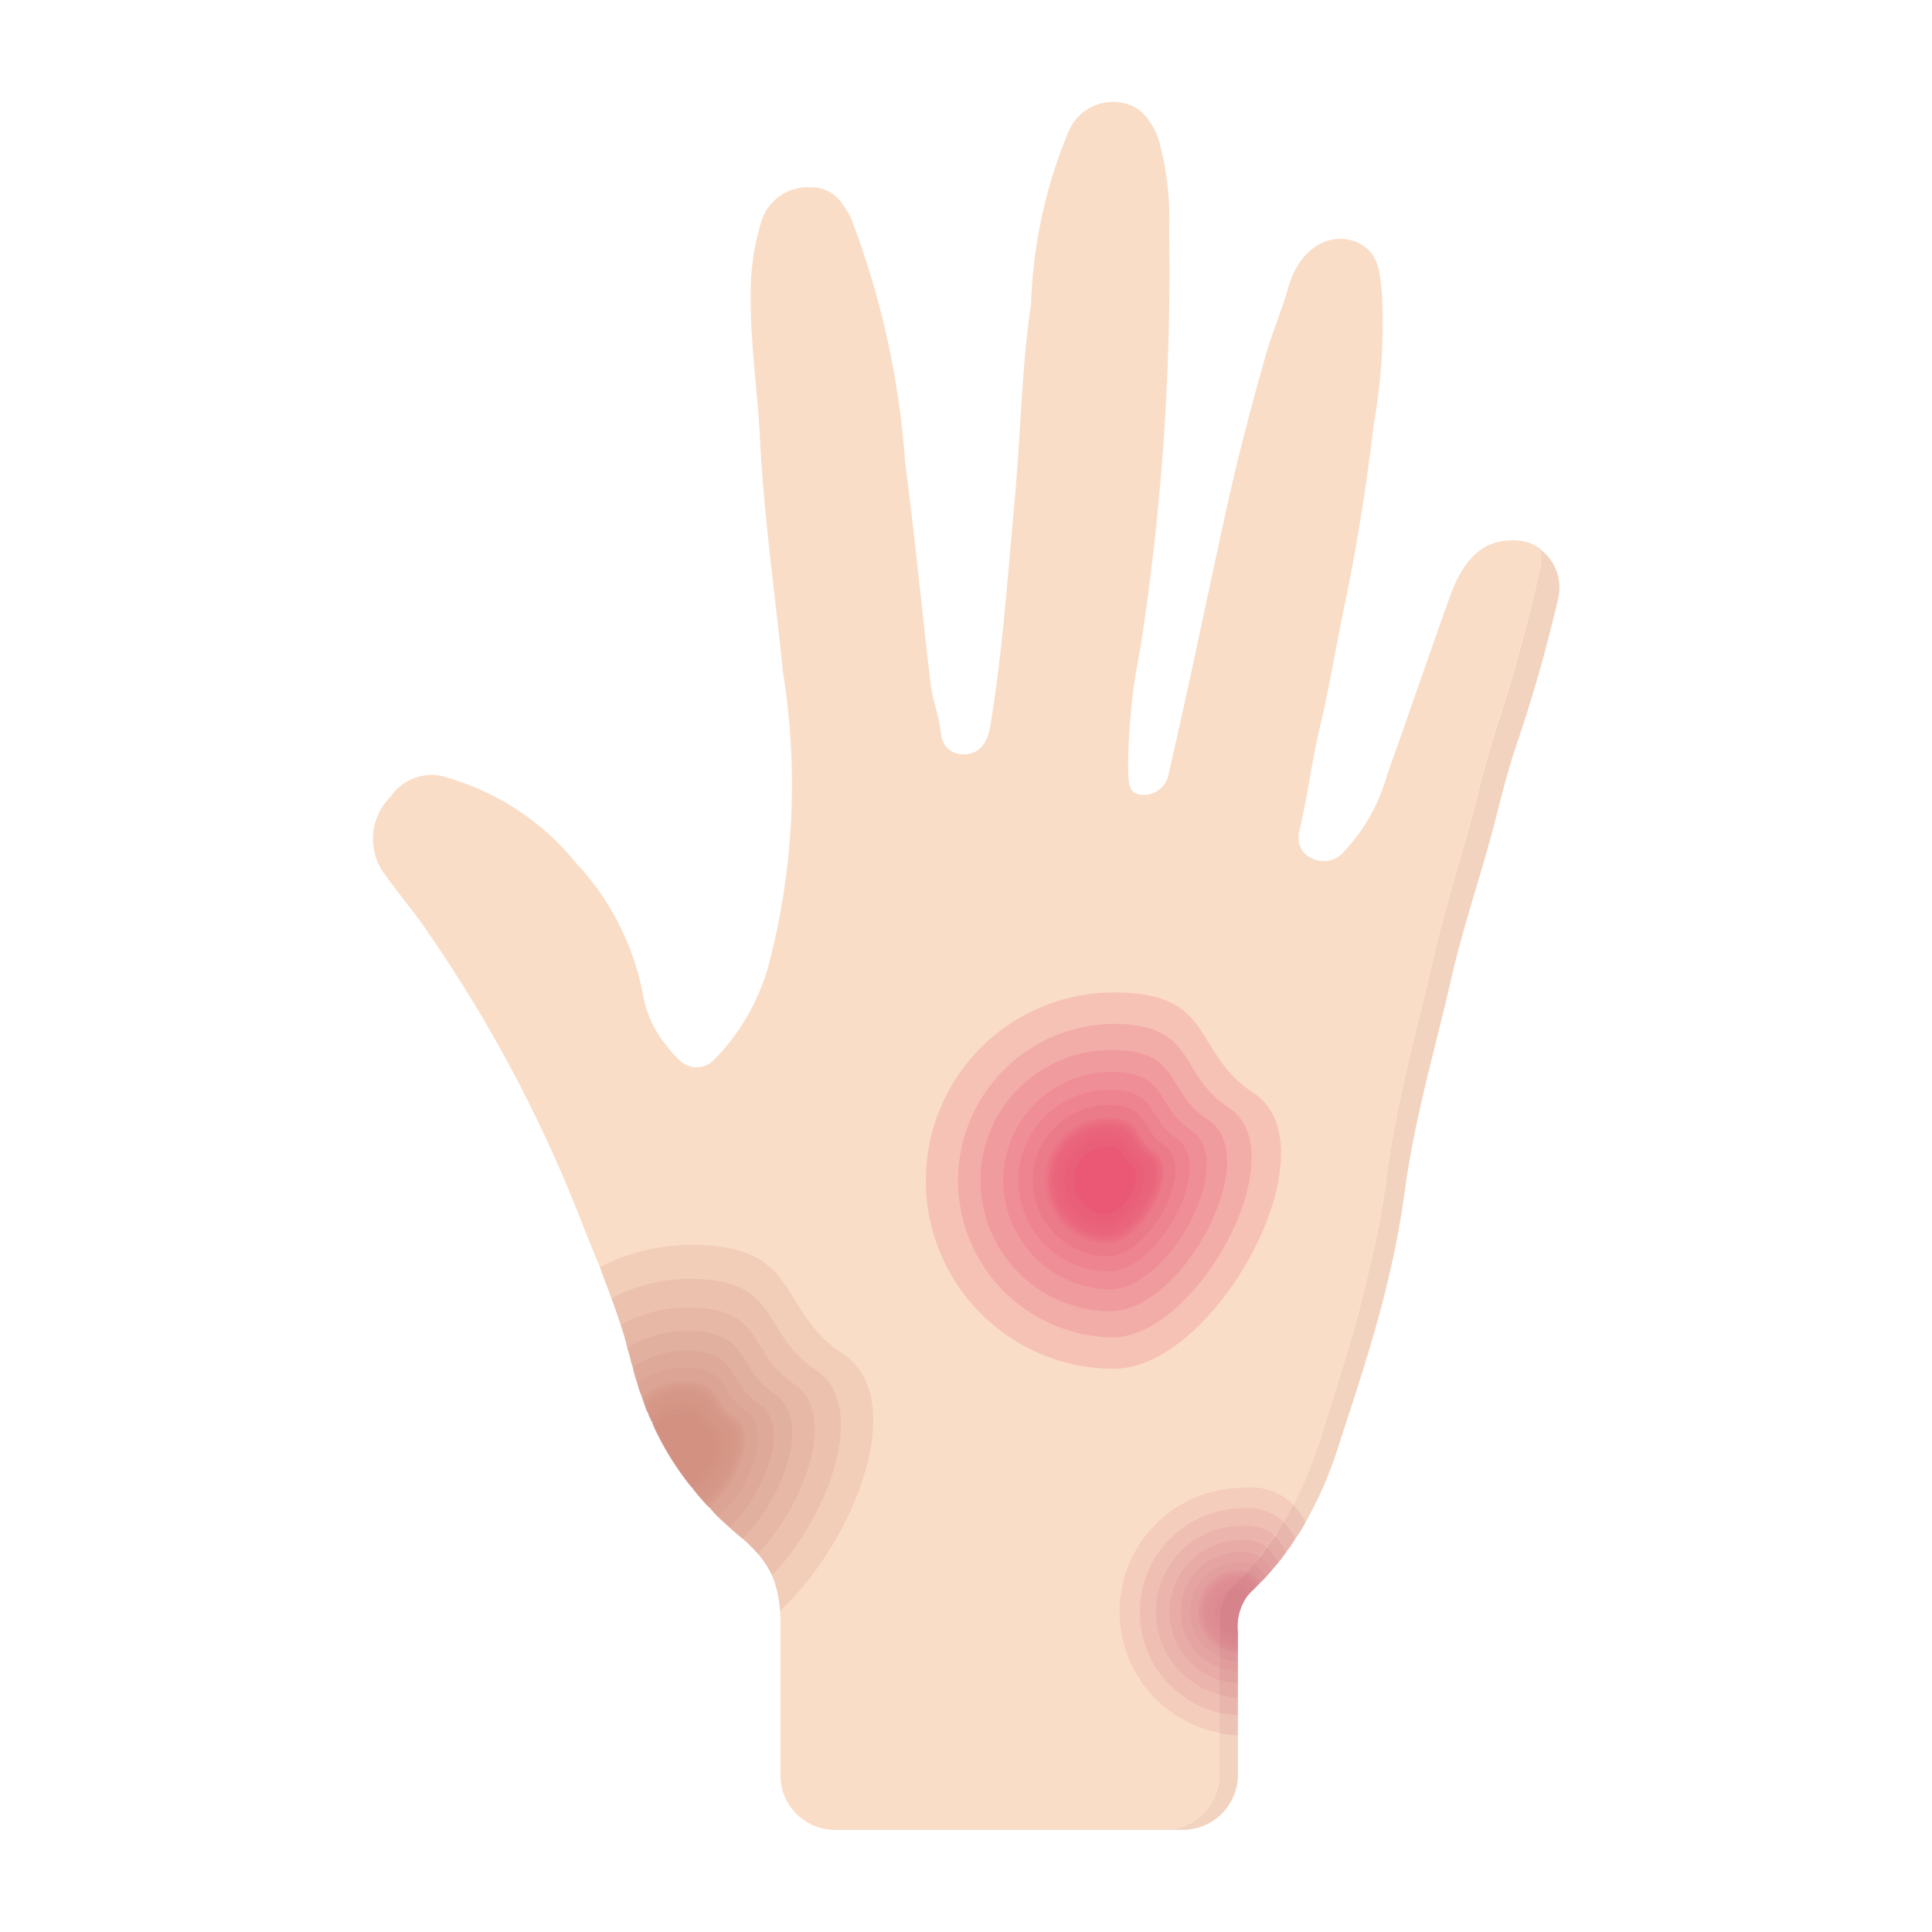 <svg xmlns="http://www.w3.org/2000/svg" width="50" height="50" viewBox="0 0 50 50">
    <defs>
        <style>
            .prefix__cls-3{opacity:.4}.prefix__cls-4{fill:#981e19}.prefix__cls-4,.prefix__cls-7,.prefix__cls-9{opacity:.2}.prefix__cls-7{fill:#df003f}.prefix__cls-9{fill:#b00a3e}
        </style>
    </defs>
    <g id="prefix__그룹_3481" data-name="그룹 3481" transform="translate(-195.383 -393.584)">
        <g id="prefix__그룹_3480" data-name="그룹 3480">
            <path id="prefix__패스_4095" d="M235.71 409.07c-.29 1.24-.63 2.46-1.04 3.67-.23.67-.41 1.36-.58 2.04-.35 1.36-.81 2.68-1.13 4.05-.41 1.81-.93 3.54-1.2 5.42a23.782 23.782 0 01-.53 2.77c-.34 1.37-.79 2.7-1.23 4.06a10.118 10.118 0 01-.83 1.9 2.96 2.96 0 01-.26.42 2.715 2.715 0 01-.24.35c-.06.09-.13.18-.2.27l-.18.21c-.05.06-.1.12-.16.18a1.594 1.594 0 01-.13.13c-.01.01-.01.02-.02.02-.01.02-.03.03-.04.04s-.01.02-.02.02q-.015.03-.03.03c-.02.02-.03.04-.05.05 0 0-.01.01 0 .01a.265.265 0 00-.06.05l-.04.04a.176.176 0 00-.04.05h-.01a1.37 1.37 0 00-.27 1.01v3.66a1.425 1.425 0 01-1.42 1.42h-.47a1.43 1.43 0 001.41-1.45v-3.75c.01-.01 0-.01 0-.01v-.13a1.3 1.3 0 01.2-.79.035.035 0 01.01-.02l.01-.01a1.06 1.06 0 01.1-.12l.08-.08.09-.09a.645.645 0 00.08-.09.138.138 0 00.04-.03.175.175 0 00.04-.05c.02-.01.03-.03.04-.04l.03-.03c.05-.05.1-.12.15-.18s.12-.13.18-.2l.18-.24c.07-.1.14-.19.21-.29.07-.12.15-.25.22-.37.09-.15.17-.3.25-.45a10.66 10.66 0 00.69-1.67c.43-1.38.89-2.75 1.21-4.15a22.635 22.635 0 00.54-2.82c.26-1.93.78-3.71 1.2-5.55.32-1.4.78-2.75 1.13-4.15.17-.7.36-1.39.59-2.08.4-1.24.74-2.5 1.02-3.76a1.027 1.027 0 000-.55 1.231 1.231 0 01.48 1.28z" data-name="패스 4095" style="fill:#f2d3bf"/>
            <path id="prefix__패스_4096" d="M235.234 408.335c-.281 1.267-.628 2.523-1.029 3.769-.227.682-.411 1.375-.584 2.079-.347 1.4-.813 2.751-1.127 4.148-.422 1.841-.942 3.617-1.2 5.544a24.228 24.228 0 01-.541 2.827c-.325 1.4-.78 2.772-1.213 4.147a8.8 8.8 0 01-2.274 3.812 1.353 1.353 0 00-.325 1.083v3.747a1.428 1.428 0 01-1.408 1.451h-8.544a1.414 1.414 0 01-1.408-1.418V435.6a3.2 3.2 0 00-.011-.325 2.807 2.807 0 00-.206-.921 2.5 2.5 0 00-.368-.563 4.337 4.337 0 00-.39-.39c-.011-.011-.032-.021-.043-.032-.108-.087-.206-.174-.3-.26s-.195-.173-.293-.271a2.323 2.323 0 01-.216-.238c-.022-.011-.044-.033-.044-.043-.021-.011-.032-.033-.054-.044a.254.254 0 00-.043-.054.258.258 0 01-.054-.065.691.691 0 01-.087-.1.444.444 0 01-.087-.109.17.17 0 01-.065-.086.286.286 0 01-.075-.087.011.011 0 01-.011-.011 7.556 7.556 0 01-.91-1.473.037.037 0 01-.011-.032.238.238 0 01-.043-.108.265.265 0 01-.054-.109.322.322 0 01-.054-.13.4.4 0 01-.065-.14.2.2 0 01-.022-.076c-.022-.022-.032-.044-.022-.065a.1.1 0 01-.032-.076.152.152 0 01-.022-.065 1.909 1.909 0 01-.119-.346 3.188 3.188 0 01-.119-.423.9.9 0 01-.054-.184 3.139 3.139 0 00-.087-.3 5.5 5.5 0 00-.173-.607c-.076-.227-.152-.454-.238-.682-.1-.271-.206-.541-.3-.812-.152-.357-.293-.7-.434-1.061a36.423 36.423 0 00-4.1-7.722c-.314-.444-.671-.877-1-1.332a1.533 1.533 0 01.108-2.046 1.288 1.288 0 011.527-.488 6.662 6.662 0 013.292 2.209c.043.055.1.1.141.152a6.854 6.854 0 011.6 3.346 2.864 2.864 0 00.606 1.235 2.254 2.254 0 00.347.379.619.619 0 00.844-.011 5.616 5.616 0 001.484-2.664 18.382 18.382 0 00.325-7.375c-.206-2.025-.5-4.061-.6-6.108-.065-1.223-.249-2.425-.238-3.66a6.264 6.264 0 01.271-1.895 1.25 1.25 0 011.267-.9.94.94 0 01.812.4 2.123 2.123 0 01.26.433 22 22 0 011.386 6.27c.249 1.917.433 3.823.661 5.74.043.4.205.779.249 1.191a.5.5 0 01.021.119.57.57 0 00.628.52c.39-.033.564-.3.639-.693.314-1.874.444-3.769.618-5.664.173-1.765.184-3.552.444-5.306a12.629 12.629 0 01.974-4.462 1.239 1.239 0 011.419-.726.953.953 0 01.531.293 1.8 1.8 0 01.4.725 7.772 7.772 0 01.249 2.285 63.4 63.4 0 01-.747 10.819 15.985 15.985 0 00-.314 3.14v.011c.022.271-.022.607.368.628a.652.652 0 00.682-.552c.553-2.393 1.04-4.8 1.571-7.191.27-1.191.585-2.382.92-3.562.174-.639.444-1.235.617-1.874.282-.931 1-1.386 1.7-1.148a.542.542 0 01.2.1c.454.27.454.779.509 1.234a14.86 14.86 0 01-.206 3.379c-.184 1.538-.422 3.075-.736 4.592-.228 1.061-.39 2.111-.639 3.173-.228.92-.336 1.884-.564 2.815a.623.623 0 00-.01.141.562.562 0 00.314.52.683.683 0 00.834-.13 4.8 4.8 0 001.147-2.025c.553-1.549 1.083-3.108 1.636-4.646.4-1.094 1-1.495 1.819-1.4a1.018 1.018 0 01.5.206 1.15 1.15 0 01-.007.548z" data-name="패스 4096" style="fill:#faddc7"/>
            <g id="prefix__그룹_3475" class="prefix__cls-3" data-name="그룹 3475">
                <g id="prefix__그룹_3474" data-name="그룹 3474">
                    <path id="prefix__패스_4097" d="M213.749 432.6c-.022-.011-.044-.033-.044-.043-.021-.011-.032-.033-.054-.044a.254.254 0 00-.043-.054.258.258 0 01-.054-.065.691.691 0 01-.087-.1.444.444 0 01-.087-.109.17.17 0 01-.065-.086.286.286 0 01-.075-.087.011.011 0 01-.011-.011 7.556 7.556 0 01-.91-1.473.037.037 0 01-.011-.032.238.238 0 01-.043-.108.265.265 0 01-.054-.109.322.322 0 01-.054-.13.4.4 0 01-.065-.14.2.2 0 01-.022-.076c-.022-.022-.032-.044-.022-.065a.1.1 0 01-.032-.076.152.152 0 01-.022-.065 1.726 1.726 0 011.1-.4c.964 0 .725.563 1.31.942.612.396.07 1.75-.655 2.331z" class="prefix__cls-4" data-name="패스 4097"/>
                    <path id="prefix__패스_4098" d="M213.965 432.842a2.323 2.323 0 01-.216-.238c-.022-.011-.044-.033-.044-.043-.021-.011-.032-.033-.054-.044a.254.254 0 00-.043-.054.258.258 0 01-.054-.065.691.691 0 01-.087-.1.444.444 0 01-.087-.109.17.17 0 01-.065-.086.286.286 0 01-.075-.087.011.011 0 01-.011-.011 7.556 7.556 0 01-.91-1.473.037.037 0 01-.011-.032.238.238 0 01-.043-.108.265.265 0 01-.054-.109.322.322 0 01-.054-.13.4.4 0 01-.065-.14.2.2 0 01-.022-.076c-.022-.022-.032-.044-.022-.065a.1.1 0 01-.032-.076.152.152 0 01-.022-.065 1.909 1.909 0 01-.119-.346 2.016 2.016 0 011.235-.412c1.169 0 .877.671 1.581 1.137s.119 2.006-.726 2.732z" class="prefix__cls-4" data-name="패스 4098"/>
                    <path id="prefix__패스_4099" d="M214.258 433.113c-.1-.087-.195-.173-.293-.271a2.323 2.323 0 01-.216-.238c-.022-.011-.044-.033-.044-.043-.021-.011-.032-.033-.054-.044a.254.254 0 00-.043-.054.258.258 0 01-.054-.065.691.691 0 01-.087-.1.444.444 0 01-.087-.109.17.17 0 01-.065-.086.286.286 0 01-.075-.087.011.011 0 01-.011-.011 7.556 7.556 0 01-.91-1.473.037.037 0 01-.011-.032.238.238 0 01-.043-.108.265.265 0 01-.054-.109.322.322 0 01-.054-.13.4.4 0 01-.065-.14.2.2 0 01-.022-.076c-.022-.022-.032-.044-.022-.065a.1.1 0 01-.032-.076.152.152 0 01-.022-.065 1.909 1.909 0 01-.119-.346 3.188 3.188 0 01-.119-.423 2.426 2.426 0 011.375-.422c1.4 0 1.051.812 1.9 1.375.819.534.18 2.285-.773 3.198z" class="prefix__cls-4" data-name="패스 4099"/>
                    <path id="prefix__패스_4100" d="M214.6 433.4c-.011-.011-.032-.021-.043-.032-.108-.087-.206-.174-.3-.26s-.195-.173-.293-.271a2.323 2.323 0 01-.216-.238c-.022-.011-.044-.033-.044-.043-.021-.011-.032-.033-.054-.044a.254.254 0 00-.043-.054.258.258 0 01-.054-.065.691.691 0 01-.087-.1.444.444 0 01-.087-.109.17.17 0 01-.065-.086.286.286 0 01-.075-.087.011.011 0 01-.011-.011 7.556 7.556 0 01-.91-1.473.037.037 0 01-.011-.032.238.238 0 01-.043-.108.265.265 0 01-.054-.109.322.322 0 01-.054-.13.4.4 0 01-.065-.14.2.2 0 01-.022-.076c-.022-.022-.032-.044-.022-.065a.1.1 0 01-.032-.076.152.152 0 01-.022-.065 1.909 1.909 0 01-.119-.346 3.188 3.188 0 01-.119-.423.9.9 0 01-.054-.184 3.139 3.139 0 00-.087-.3 2.933 2.933 0 011.549-.444c1.668 0 1.256.974 2.274 1.635.954.636.25 2.636-.837 3.736z" class="prefix__cls-4" data-name="패스 4100"/>
                    <path id="prefix__패스_4101" d="M214.994 433.8a4.337 4.337 0 00-.39-.39c-.011-.011-.032-.021-.043-.032-.108-.087-.206-.174-.3-.26s-.195-.173-.293-.271a2.323 2.323 0 01-.216-.238c-.022-.011-.044-.033-.044-.043-.021-.011-.032-.033-.054-.044a.254.254 0 00-.043-.054.258.258 0 01-.054-.065.691.691 0 01-.087-.1.444.444 0 01-.087-.109.17.17 0 01-.065-.086.286.286 0 01-.075-.087.011.011 0 01-.011-.011 7.556 7.556 0 01-.91-1.473.037.037 0 01-.011-.032.238.238 0 01-.043-.108.265.265 0 01-.054-.109.322.322 0 01-.054-.13.4.4 0 01-.065-.14.2.2 0 01-.022-.076c-.022-.022-.032-.044-.022-.065a.1.1 0 01-.032-.076.152.152 0 01-.022-.065 1.909 1.909 0 01-.119-.346 3.188 3.188 0 01-.119-.423.9.9 0 01-.054-.184 3.139 3.139 0 00-.087-.3 5.5 5.5 0 00-.173-.607 3.52 3.52 0 011.743-.454c2.015 0 1.517 1.169 2.74 1.971 1.124.731.333 3.059-.934 4.407z" class="prefix__cls-4" data-name="패스 4101"/>
                    <path id="prefix__패스_4102" d="M215.362 434.358a2.5 2.5 0 00-.368-.563 4.337 4.337 0 00-.39-.39c-.011-.011-.032-.021-.043-.032-.108-.087-.206-.174-.3-.26s-.195-.173-.293-.271a2.323 2.323 0 01-.216-.238c-.022-.011-.044-.033-.044-.043-.021-.011-.032-.033-.054-.044a.254.254 0 00-.043-.054.258.258 0 01-.054-.065.691.691 0 01-.087-.1.444.444 0 01-.087-.109.17.17 0 01-.065-.086.286.286 0 01-.075-.087.011.011 0 01-.011-.011 7.556 7.556 0 01-.91-1.473.037.037 0 01-.011-.032.238.238 0 01-.043-.108.265.265 0 01-.054-.109.322.322 0 01-.054-.13.4.4 0 01-.065-.14.2.2 0 01-.022-.076c-.022-.022-.032-.044-.022-.065a.1.1 0 01-.032-.076.152.152 0 01-.022-.065 1.909 1.909 0 01-.119-.346 3.188 3.188 0 01-.119-.423.9.9 0 01-.054-.184 3.139 3.139 0 00-.087-.3 5.5 5.5 0 00-.173-.607c-.076-.227-.152-.454-.238-.682a4.283 4.283 0 012.025-.509c2.4 0 1.808 1.408 3.27 2.361 1.351.888.387 3.704-1.14 5.317z" class="prefix__cls-4" data-name="패스 4102"/>
                    <path id="prefix__패스_4103" d="M215.568 435.279a2.807 2.807 0 00-.206-.921 2.5 2.5 0 00-.368-.563 4.337 4.337 0 00-.39-.39c-.011-.011-.032-.021-.043-.032-.108-.087-.206-.174-.3-.26s-.195-.173-.293-.271a2.323 2.323 0 01-.216-.238c-.022-.011-.044-.033-.044-.043-.021-.011-.032-.033-.054-.044a.254.254 0 00-.043-.054.258.258 0 01-.054-.065.691.691 0 01-.087-.1.444.444 0 01-.087-.109.17.17 0 01-.065-.086.286.286 0 01-.075-.087.011.011 0 01-.011-.011 7.556 7.556 0 01-.91-1.473.037.037 0 01-.011-.032.238.238 0 01-.043-.108.265.265 0 01-.054-.109.322.322 0 01-.054-.13.4.4 0 01-.065-.14.2.2 0 01-.022-.076c-.022-.022-.032-.044-.022-.065a.1.1 0 01-.032-.076.152.152 0 01-.022-.065 1.909 1.909 0 01-.119-.346 3.188 3.188 0 01-.119-.423.9.9 0 01-.054-.184 3.139 3.139 0 00-.087-.3 5.5 5.5 0 00-.173-.607c-.076-.227-.152-.454-.238-.682-.1-.271-.206-.541-.3-.812a5.178 5.178 0 012.371-.574c2.892 0 2.177 1.679 3.931 2.826 1.705 1.127.341 4.787-1.641 6.65z" class="prefix__cls-4" data-name="패스 4103"/>
                    <path id="prefix__패스_4104" d="M213.554 432.4a.691.691 0 01-.087-.1.444.444 0 01-.087-.109.17.17 0 01-.065-.086.286.286 0 01-.075-.087.011.011 0 01-.011-.011 7.556 7.556 0 01-.91-1.473.037.037 0 01-.011-.032.238.238 0 01-.043-.108.265.265 0 01-.054-.109.322.322 0 01-.054-.13.4.4 0 01-.065-.14 1.456 1.456 0 01.985-.39c.812 0 .607.465 1.105.79.518.337.011 1.539-.628 1.985z" class="prefix__cls-4" data-name="패스 4104"/>
                    <path id="prefix__패스_4105" d="M213.608 432.463a.258.258 0 01-.054-.065.691.691 0 01-.087-.1.444.444 0 01-.087-.109.17.17 0 01-.065-.086.286.286 0 01-.075-.087.011.011 0 01-.011-.011 7.556 7.556 0 01-.91-1.473.037.037 0 01-.011-.032.238.238 0 01-.043-.108.265.265 0 01-.054-.109.322.322 0 01-.054-.13.4.4 0 01-.065-.14.2.2 0 01-.022-.076 1.491 1.491 0 011.018-.39c.845 0 .639.5 1.148.834.541.36.032 1.584-.628 2.082z" class="prefix__cls-4" data-name="패스 4105"/>
                    <path id="prefix__패스_4106" d="M213.651 432.517a.254.254 0 00-.043-.054.258.258 0 01-.054-.065.691.691 0 01-.087-.1.444.444 0 01-.087-.109.17.17 0 01-.065-.086.286.286 0 01-.075-.087.011.011 0 01-.011-.011 7.556 7.556 0 01-.91-1.473.037.037 0 01-.011-.032.238.238 0 01-.043-.108.265.265 0 01-.054-.109.322.322 0 01-.054-.13.4.4 0 01-.065-.14.2.2 0 01-.022-.076c-.022-.022-.032-.044-.022-.065a1.5 1.5 0 011.04-.4c.888 0 .671.52 1.213.866.563.382.032 1.662-.65 2.179z" class="prefix__cls-4" data-name="패스 4106"/>
                    <path id="prefix__패스_4107" d="M213.705 432.561c-.021-.011-.032-.033-.054-.044a.254.254 0 00-.043-.054.258.258 0 01-.054-.065.691.691 0 01-.087-.1.444.444 0 01-.087-.109.17.17 0 01-.065-.086.286.286 0 01-.075-.087.011.011 0 01-.011-.011 7.556 7.556 0 01-.91-1.473.037.037 0 01-.011-.032.238.238 0 01-.043-.108.265.265 0 01-.054-.109.322.322 0 01-.054-.13.4.4 0 01-.065-.14.2.2 0 01-.022-.076c-.022-.022-.032-.044-.022-.065a.1.1 0 01-.032-.076 1.591 1.591 0 011.072-.411c.942 0 .7.552 1.278.92s.054 1.703-.661 2.256z" class="prefix__cls-4" data-name="패스 4107"/>
                    <path id="prefix__패스_4108" d="M213.467 432.3a.444.444 0 01-.087-.109.17.17 0 01-.065-.086.286.286 0 01-.075-.087.011.011 0 01-.011-.011 7.556 7.556 0 01-.91-1.473.037.037 0 01-.011-.032.238.238 0 01-.043-.108.265.265 0 01-.054-.109.322.322 0 01-.054-.13 1.293 1.293 0 01.92-.379c.726 0 .542.423.986.7.476.33-.011 1.446-.596 1.824z" class="prefix__cls-4" data-name="패스 4108"/>
                </g>
                <path id="prefix__패스_4109" d="M213.38 432.192a.17.17 0 01-.065-.086.286.286 0 01-.075-.087.011.011 0 01-.011-.011 7.556 7.556 0 01-.91-1.473.037.037 0 01-.011-.032.238.238 0 01-.043-.108.265.265 0 01-.054-.109 1.131 1.131 0 01.855-.379c.65 0 .5.379.888.639.446.293-.021 1.332-.574 1.646z" class="prefix__cls-4" data-name="패스 4109"/>
                <path id="prefix__패스_4110" d="M213.315 432.106a.286.286 0 01-.075-.087.011.011 0 01-.011-.011 7.556 7.556 0 01-.91-1.473.037.037 0 01-.011-.032.238.238 0 01-.043-.108 1.04 1.04 0 01.8-.369c.585 0 .434.347.791.574.412.271-.032 1.246-.541 1.506z" class="prefix__cls-4" data-name="패스 4110"/>
                <path id="prefix__패스_4111" d="M213.24 432.019a.011.011 0 01-.011-.011 7.556 7.556 0 01-.91-1.473.037.037 0 01-.011-.032.933.933 0 01.748-.368c.53 0 .4.3.725.52.379.245-.065 1.169-.541 1.364z" class="prefix__cls-4" data-name="패스 4111"/>
                <path id="prefix__패스_4112" d="M213.229 432.008a7.556 7.556 0 01-.91-1.473.914.914 0 01.737-.368c.508 0 .389.293.693.5.368.233-.065 1.146-.52 1.341z" data-name="패스 4112" style="fill:#981e19"/>
            </g>
            <g id="prefix__그룹_3477" data-name="그룹 3477" style="opacity:.6">
                <g id="prefix__그룹_3476" data-name="그룹 3476">
                    <path id="prefix__패스_4113" d="M225.261 423.378c.715.467-.32 2.391-1.209 2.391a1.631 1.631 0 010-3.262c.889 0 .669.518 1.209.871z" class="prefix__cls-7" data-name="패스 4113"/>
                    <path id="prefix__패스_4114" d="M225.519 423.226c.858.561-.384 2.869-1.451 2.869a1.957 1.957 0 010-3.914c1.067 0 .804.619 1.451 1.045z" class="prefix__cls-7" data-name="패스 4114"/>
                    <path id="prefix__패스_4115" d="M225.829 423.043c1.03.674-.461 3.444-1.741 3.444a2.349 2.349 0 010-4.7c1.28.003.964.748 1.741 1.256z" class="prefix__cls-7" data-name="패스 4115"/>
                    <path id="prefix__패스_4116" d="M226.2 422.824c1.236.808-.553 4.133-2.089 4.133a2.819 2.819 0 010-5.637c1.536 0 1.157.895 2.089 1.504z" class="prefix__cls-7" data-name="패스 4116"/>
                    <path id="prefix__패스_4117" d="M226.646 422.561c1.483.97-.663 4.959-2.507 4.959a3.382 3.382 0 010-6.764c1.844 0 1.388 1.074 2.507 1.805z" class="prefix__cls-7" data-name="패스 4117"/>
                    <path id="prefix__패스_4118" d="M227.181 422.246c1.78 1.164-.8 5.951-3.009 5.951a4.059 4.059 0 010-8.117c2.213 0 1.666 1.288 3.009 2.166z" class="prefix__cls-7" data-name="패스 4118"/>
                    <path id="prefix__패스_4119" d="M227.823 421.868c2.136 1.4-.955 7.14-3.61 7.14a4.87 4.87 0 010-9.74c2.655 0 1.999 1.546 3.61 2.6z" class="prefix__cls-7" data-name="패스 4119"/>
                    <path id="prefix__패스_4120" d="M225.046 423.505c.6.389-.267 1.992-1.008 1.992a1.359 1.359 0 010-2.718c.741 0 .562.432 1.008.726z" class="prefix__cls-7" data-name="패스 4120"/>
                    <path id="prefix__패스_4121" d="M225.1 423.473c.626.409-.28 2.092-1.058 2.092a1.427 1.427 0 010-2.854c.778 0 .586.453 1.058.762z" class="prefix__cls-7" data-name="패스 4121"/>
                    <path id="prefix__패스_4122" d="M225.156 423.44c.657.429-.294 2.2-1.111 2.2a1.5 1.5 0 010-3c.817 0 .616.476 1.111.8z" class="prefix__cls-7" data-name="패스 4122"/>
                    <path id="prefix__패스_4123" d="M225.216 423.4c.69.451-.309 2.307-1.167 2.307a1.574 1.574 0 010-3.147c.858.005.651.504 1.167.84z" class="prefix__cls-7" data-name="패스 4123"/>
                    <path id="prefix__패스_4124" d="M224.939 423.568c.536.351-.24 1.793-.907 1.793a1.223 1.223 0 010-2.446c.668 0 .502.385.907.653z" class="prefix__cls-7" data-name="패스 4124"/>
                </g>
                <path id="prefix__패스_4125" d="M224.842 423.625c.483.316-.216 1.614-.816 1.614a1.1 1.1 0 010-2.2c.6-.002.452.348.816.586z" class="prefix__cls-7" data-name="패스 4125"/>
                <path id="prefix__패스_4126" d="M224.755 423.676c.434.284-.2 1.453-.735 1.453a.991.991 0 010-1.982c.54 0 .407.315.735.529z" class="prefix__cls-7" data-name="패스 4126"/>
                <path id="prefix__패스_4127" d="M224.676 423.722c.391.256-.175 1.308-.661 1.308a.892.892 0 010-1.784c.485 0 .366.284.661.476z" class="prefix__cls-7" data-name="패스 4127"/>
                <path id="prefix__패스_4128" d="M224.655 423.735c.379.248-.17 1.268-.641 1.268a.865.865 0 010-1.729c.471 0 .355.274.641.461z" data-name="패스 4128" style="fill:#df003f"/>
            </g>
            <g id="prefix__그룹_3479" class="prefix__cls-3" data-name="그룹 3479">
                <g id="prefix__그룹_3478" data-name="그룹 3478">
                    <path id="prefix__패스_4129" d="M228 434.54c-.01.01-.01.02-.02.02-.01.02-.03.03-.04.04s-.01.02-.02.02q-.015.03-.03.03c-.02.02-.03.04-.05.05 0 0-.01.01 0 .01a.265.265 0 00-.06.05l-.04.04a.176.176 0 00-.04.05h-.01a1.37 1.37 0 00-.27 1.01v.51a.985.985 0 01-.48-.13 1.085 1.085 0 01-.56-.95 1.069 1.069 0 011.06-1.07.688.688 0 01.22.03c.21.04.26.16.34.29z" class="prefix__cls-9" data-name="패스 4129"/>
                    <path id="prefix__패스_4130" d="M228.13 434.41a1.594 1.594 0 01-.13.13c-.01.01-.01.02-.02.02-.01.02-.03.03-.04.04s-.01.02-.02.02q-.015.03-.03.03c-.02.02-.03.04-.05.05 0 0-.01.01 0 .01a.265.265 0 00-.06.05l-.04.04a.176.176 0 00-.04.05h-.01a1.37 1.37 0 00-.27 1.01v.72a1.092 1.092 0 01-.48-.11 1.286 1.286 0 01.51-2.46.836.836 0 01.36.06.661.661 0 01.32.34z" class="prefix__cls-9" data-name="패스 4130"/>
                    <path id="prefix__패스_4131" d="M228.29 434.23c-.05.06-.1.12-.16.18a1.594 1.594 0 01-.13.13c-.01.01-.01.02-.02.02-.01.02-.03.03-.04.04s-.01.02-.02.02q-.015.03-.03.03c-.02.02-.03.04-.05.05 0 0-.01.01 0 .01a.265.265 0 00-.06.05l-.04.04a.176.176 0 00-.04.05h-.01a1.37 1.37 0 00-.27 1.01v.98a1.521 1.521 0 01-.48-.1 1.545 1.545 0 01.52-2.99.88.88 0 01.53.12 1.052 1.052 0 01.3.36z" class="prefix__cls-9" data-name="패스 4131"/>
                    <path id="prefix__패스_4132" d="M228.47 434.02l-.18.21c-.05.06-.1.12-.16.18a1.594 1.594 0 01-.13.13c-.01.01-.01.02-.02.02-.01.02-.03.03-.04.04s-.01.02-.02.02q-.015.03-.03.03c-.02.02-.03.04-.05.05 0 0-.01.01 0 .01a.265.265 0 00-.06.05l-.04.04a.176.176 0 00-.04.05h-.01a1.37 1.37 0 00-.27 1.01v1.28a1.51 1.51 0 01-.48-.08 1.854 1.854 0 01.54-3.62 1 1 0 01.69.19 1.5 1.5 0 01.3.39z" class="prefix__cls-9" data-name="패스 4132"/>
                    <path id="prefix__패스_4133" d="M228.67 433.75c-.06.09-.13.18-.2.27l-.18.21c-.05.06-.1.12-.16.18a1.594 1.594 0 01-.13.13c-.01.01-.01.02-.02.02-.01.02-.03.03-.04.04s-.01.02-.02.02q-.015.03-.03.03c-.02.02-.03.04-.05.05 0 0-.01.01 0 .01a.265.265 0 00-.06.05l-.04.04a.176.176 0 00-.04.05h-.01a1.37 1.37 0 00-.27 1.01v1.66a1.853 1.853 0 01-.48-.08 2.224 2.224 0 01.56-4.37 1.176 1.176 0 01.88.27 2.018 2.018 0 01.29.41z" class="prefix__cls-9" data-name="패스 4133"/>
                    <path id="prefix__패스_4134" d="M228.91 433.4a2.715 2.715 0 01-.24.35c-.06.09-.13.18-.2.27l-.18.21c-.05.06-.1.12-.16.18a1.594 1.594 0 01-.13.13c-.01.01-.01.02-.02.02-.01.02-.03.03-.04.04s-.01.02-.02.02q-.015.03-.03.03c-.02.02-.03.04-.05.05 0 0-.01.01 0 .01a.265.265 0 00-.06.05l-.04.04a.176.176 0 00-.04.05h-.01a1.37 1.37 0 00-.27 1.01v2.11a3.5 3.5 0 01-.48-.06 2.682 2.682 0 01.58-5.29 1.353 1.353 0 011.08.35 2.37 2.37 0 01.31.43z" class="prefix__cls-9" data-name="패스 4134"/>
                    <path id="prefix__패스_4135" d="M229.17 432.98a2.96 2.96 0 01-.26.42 2.715 2.715 0 01-.24.35c-.06.09-.13.18-.2.27l-.18.21c-.05.06-.1.12-.16.18a1.594 1.594 0 01-.13.13c-.01.01-.01.02-.02.02-.01.02-.03.03-.04.04s-.01.02-.02.02q-.015.03-.03.03c-.02.02-.03.04-.05.05 0 0-.01.01 0 .01a.265.265 0 00-.06.05l-.04.04a.176.176 0 00-.04.05h-.01a1.37 1.37 0 00-.27 1.01v2.63a1.972 1.972 0 01-.48-.06 3.2 3.2 0 01.61-6.34 1.573 1.573 0 011.3.43 2.213 2.213 0 01.32.46z" class="prefix__cls-9" data-name="패스 4135"/>
                    <path id="prefix__패스_4136" d="M227.89 434.65c-.02.02-.03.04-.05.05 0 0-.01.01 0 .01a.265.265 0 00-.06.05l-.04.04a.176.176 0 00-.04.05h-.01a1.37 1.37 0 00-.27 1.01v.33a.854.854 0 01-.48-.15.9.9 0 01-.39-.75.883.883 0 01.88-.89h.08a.4.4 0 01.38.25z" class="prefix__cls-9" data-name="패스 4136"/>
                    <path id="prefix__패스_4137" d="M227.92 434.62q-.015.03-.03.03c-.02.02-.03.04-.05.05 0 0-.01.01 0 .01a.265.265 0 00-.06.05l-.04.04a.176.176 0 00-.04.05h-.01a1.37 1.37 0 00-.27 1.01v.37a.872.872 0 01-.48-.14.946.946 0 01-.43-.8.926.926 0 01.92-.93.412.412 0 01.12.01.425.425 0 01.37.25z" class="prefix__cls-9" data-name="패스 4137"/>
                    <path id="prefix__패스_4138" d="M227.94 434.6c-.01.01-.01.02-.02.02q-.015.03-.03.03c-.02.02-.03.04-.05.05 0 0-.01.01 0 .01a.265.265 0 00-.06.05l-.04.04a.176.176 0 00-.04.05h-.01a1.37 1.37 0 00-.27 1.01v.42a.872.872 0 01-.48-.14.985.985 0 01.5-1.83.661.661 0 01.15.01.435.435 0 01.35.28z" class="prefix__cls-9" data-name="패스 4138"/>
                    <path id="prefix__패스_4139" d="M227.98 434.56c-.01.02-.03.03-.04.04s-.01.02-.02.02q-.015.03-.03.03c-.02.02-.03.04-.05.05 0 0-.01.01 0 .01a.265.265 0 00-.06.05l-.04.04a.176.176 0 00-.04.05h-.01a1.37 1.37 0 00-.27 1.01v.47a.872.872 0 01-.48-.14 1.033 1.033 0 01.5-1.93.92.92 0 01.19.02.507.507 0 01.35.28z" class="prefix__cls-9" data-name="패스 4139"/>
                    <path id="prefix__패스_4140" d="M227.84 434.7s-.01.01 0 .01a.265.265 0 00-.06.05l-.04.04a.176.176 0 00-.04.05h-.01a1.37 1.37 0 00-.27 1.01v.24a.74.74 0 01-.48-.17.811.811 0 01-.31-.64.8.8 0 01.8-.8.406.406 0 01.41.21z" class="prefix__cls-9" data-name="패스 4140"/>
                </g>
                <path id="prefix__패스_4141" d="M227.78 434.76l-.04.04a.176.176 0 00-.04.05h-.01a1.37 1.37 0 00-.27 1.01v.16a.657.657 0 01-.48-.2.724.724 0 01-.23-.53.715.715 0 01.63-.71.2.2 0 01.08-.01c.24 0 .3.08.36.19z" class="prefix__cls-9" data-name="패스 4141"/>
                <path id="prefix__패스_4142" d="M227.74 434.8a.176.176 0 00-.04.05h-.01a1.37 1.37 0 00-.27 1.01v.09a.649.649 0 01-.48-.21c.01-.01 0-.01 0-.01a.678.678 0 01-.16-.44.645.645 0 01.48-.63.777.777 0 01.16-.02.317.317 0 01.32.16z" class="prefix__cls-9" data-name="패스 4142"/>
                <path id="prefix__패스_4143" d="M227.7 434.85h-.01a1.37 1.37 0 00-.27 1.01v.02a.592.592 0 01-.48-.25v-.01a.611.611 0 01-.1-.33.551.551 0 01.31-.5l.01-.01a.485.485 0 01.26-.07c.19 0 .24.06.28.14z" class="prefix__cls-9" data-name="패스 4143"/>
                <path id="prefix__패스_4144" d="M227.69 434.85a1.37 1.37 0 00-.27 1.01.576.576 0 01-.48-.26.538.538 0 01-.09-.31.544.544 0 01.29-.48.538.538 0 01.28-.08.281.281 0 01.27.12z" data-name="패스 4144" style="fill:#b00a3e"/>
            </g>
        </g>
        <path id="prefix__사각형_3095" d="M0 0H50V50H0z" data-name="사각형 3095" transform="translate(195.383 393.584)" style="fill:none"/>
    </g>
</svg>
